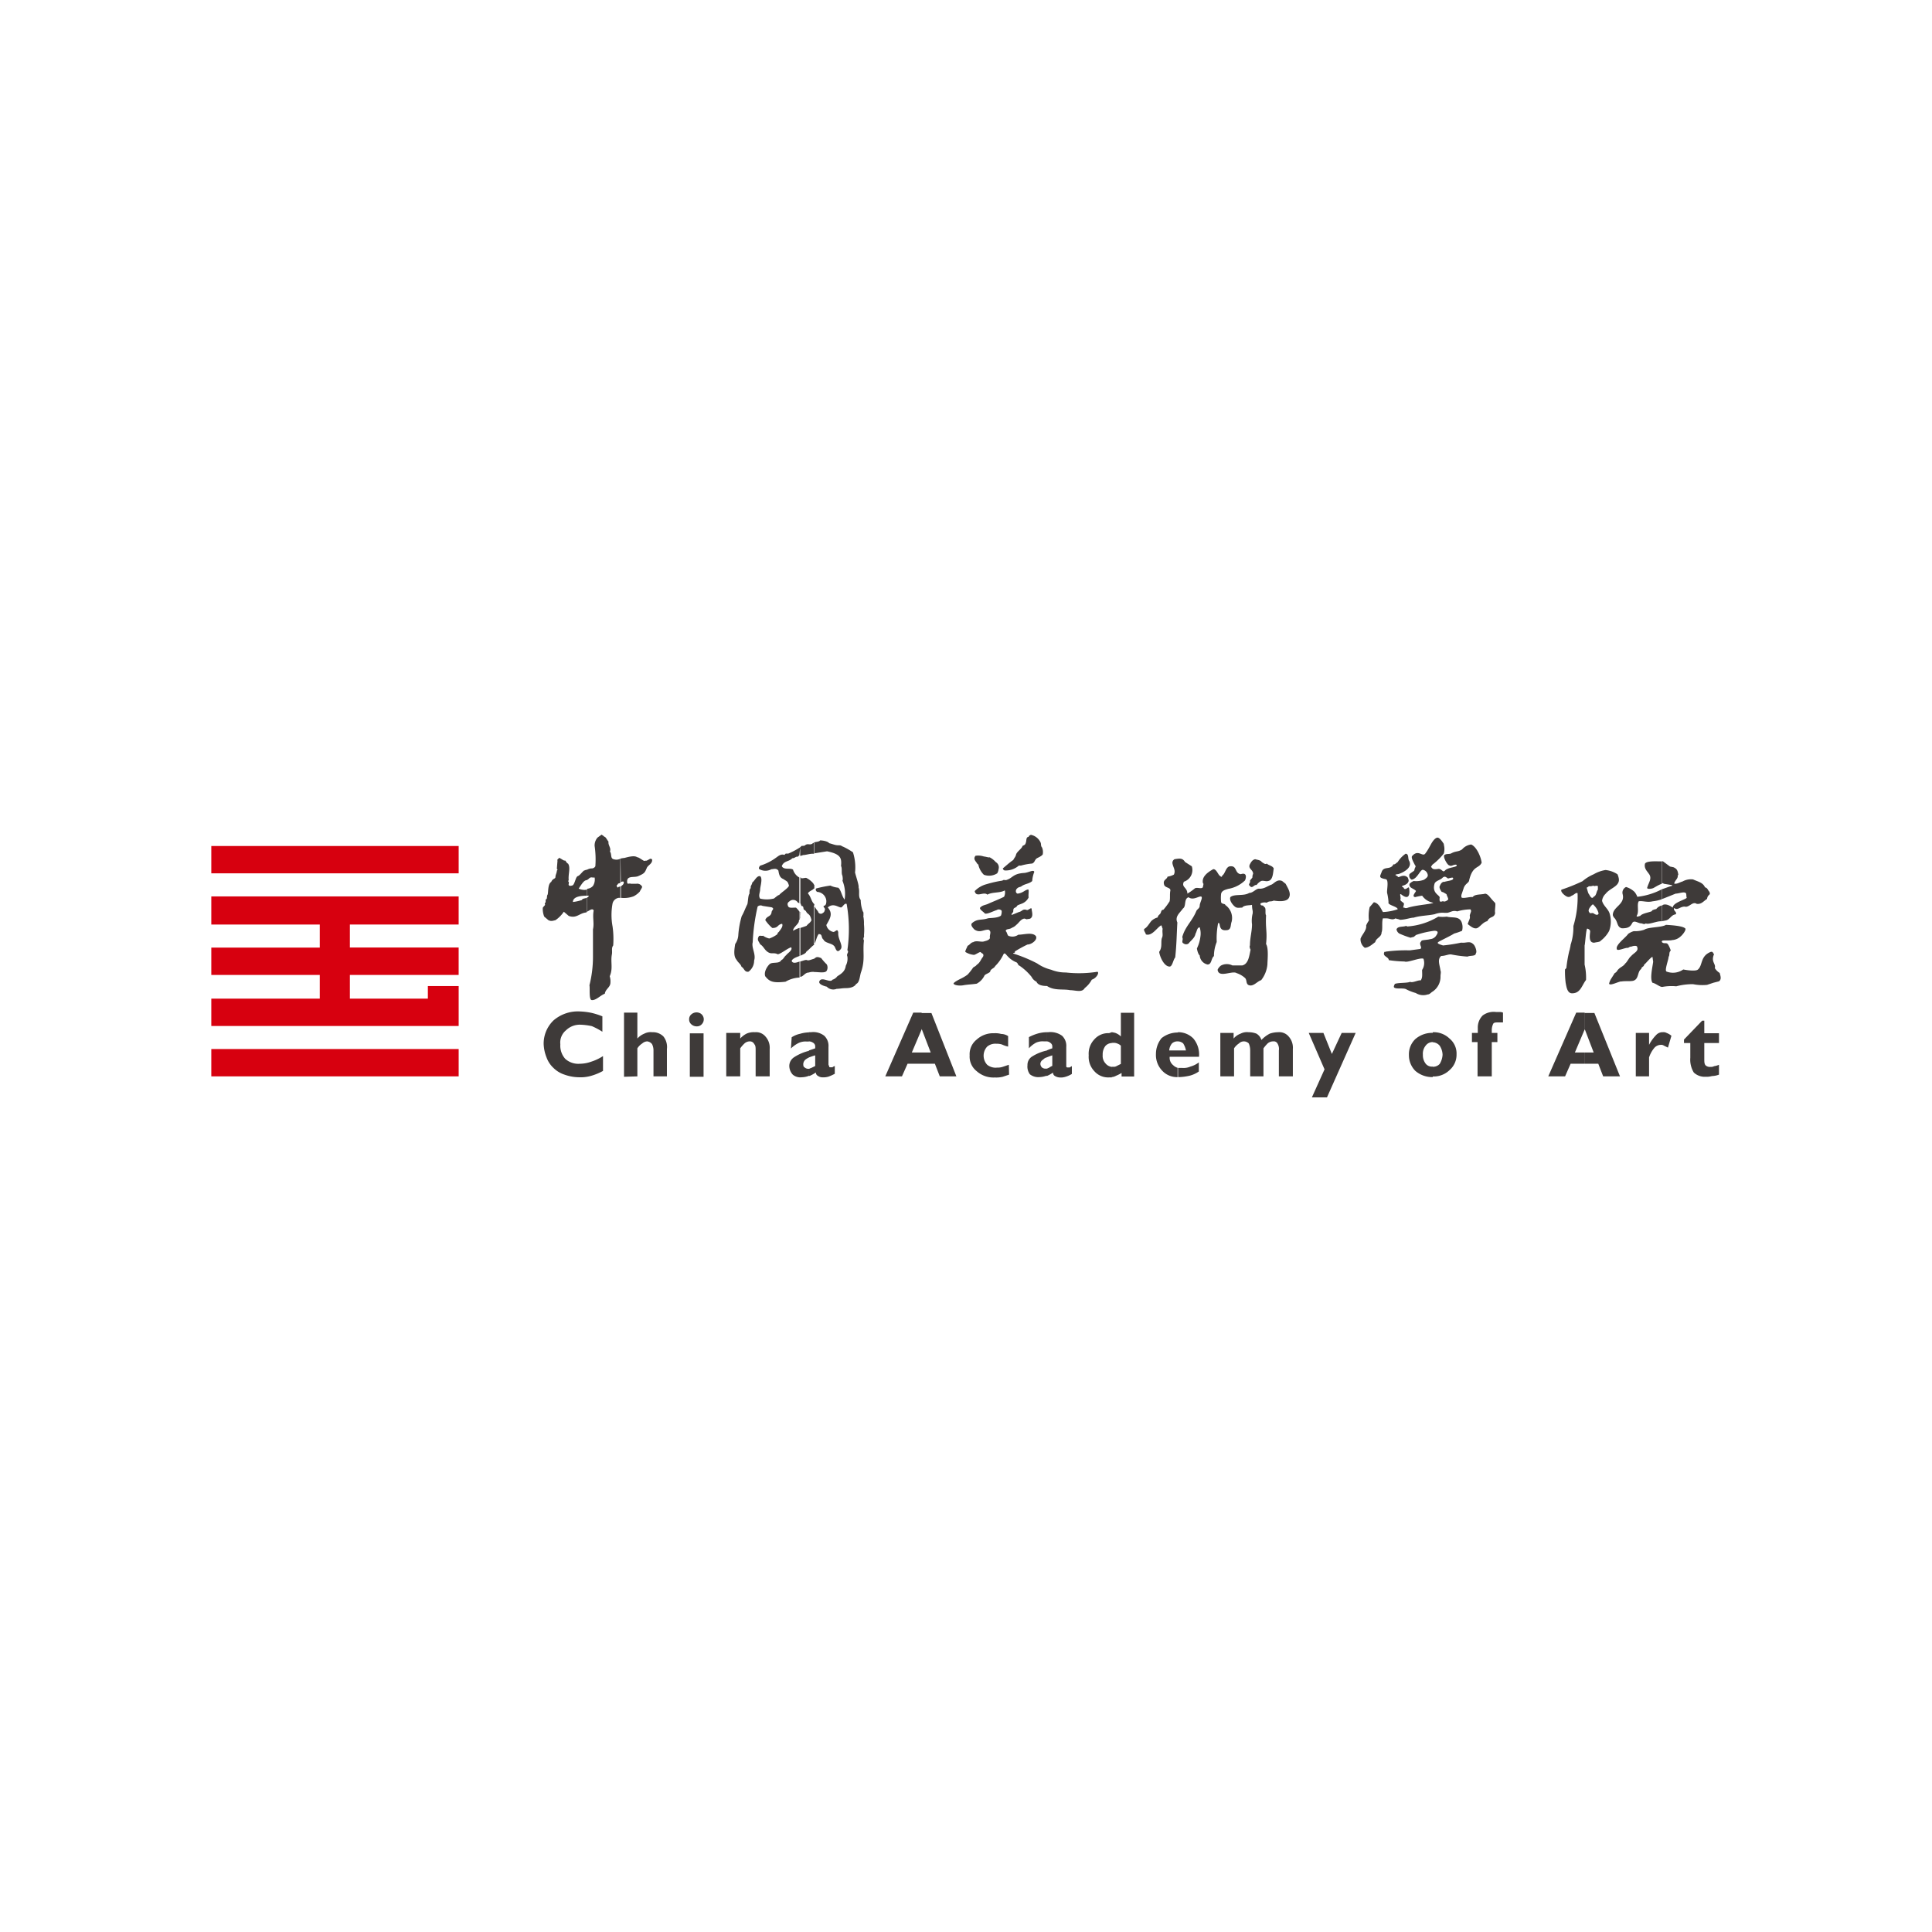 <svg width="128" height="128" fill="none" xmlns="http://www.w3.org/2000/svg"><path fill-rule="evenodd" clip-rule="evenodd" d="M14 56.05h16.388v1.81H14v-1.81Zm16.388 10.112v-.833h-2.041v.833H23.18v-1.57h7.207v-1.817H23.18v-1.523h7.207V59.39H14v1.863h7.186v1.528H14v1.811h7.186v1.57H14v1.812h16.388v-1.811Zm0 3.339v1.811H14v-1.811h16.388Z" fill="#D7000F"/><path fill-rule="evenodd" clip-rule="evenodd" d="M104.984 70.475v-.744h.602l-.602-1.57v-1.047h.649l1.696 4.198h-1.115l-.324-.837h-.906Zm7.003-1.372h-.418v-.23l1.204-1.251h.141v.832h.973v.65h-.973v1.02c0 .235 0 .372.094.466a.433.433 0 0 0 .325.094.413.413 0 0 0 .23-.047c.112-.016.221-.047.324-.094v.654c-.148.058-.306.09-.465.094a1.244 1.244 0 0 1-.414.047 1.048 1.048 0 0 1-.79-.282 1.632 1.632 0 0 1-.231-.974v-.979Zm-3.611 2.209v-2.879h.879v.79c.123-.237.28-.456.466-.648a.577.577 0 0 1 .461-.189.397.397 0 0 1 .23.047c.118.044.228.108.324.189l-.23.785-.277-.136a.28.28 0 0 0-.183-.047.582.582 0 0 0-.466.23c-.144.179-.254.383-.325.602v1.256h-.879Zm-3.387-4.224v1.115l-.649 1.528h.649v.744h-.931l-.367.837h-1.114l1.852-4.224h.56ZM94.924 71.36v-.685a.582.582 0 0 0 .46-.189c.112-.182.177-.389.19-.602a1.141 1.141 0 0 0-.19-.602.63.63 0 0 0-.46-.23v-.665a1.501 1.501 0 0 1 1.11.419 1.281 1.281 0 0 1 .466 1.047 1.344 1.344 0 0 1-.466 1.046 1.503 1.503 0 0 1-1.11.42v.041Zm2.968-.047V69.04h-.372v-.607h.388v-.324a1.125 1.125 0 0 1 .324-.832c.253-.187.568-.27.88-.23h.23a.57.57 0 0 1 .235.041v.65h-.324c-.141 0-.278 0-.325.093a.99.99 0 0 0-.094.466v.136h.372v.607h-.372v2.272h-.942Zm-2.968-2.926v.654a.566.566 0 0 0-.466.23.843.843 0 0 0-.188.603c-.01.216.056.43.188.602a.525.525 0 0 0 .466.188v.696a1.701 1.701 0 0 1-1.162-.419 1.472 1.472 0 0 1-.418-1.046 1.396 1.396 0 0 1 .418-1.047c.322-.28.736-.43 1.162-.419v-.042ZM78.018 71.36v-.607h.325c.179.013.358-.017.523-.089.203-.056.393-.15.56-.277v.602a1.872 1.872 0 0 1-.602.277 3.576 3.576 0 0 1-.696.094h-.11Zm0-1.345v-.419h.555a1.378 1.378 0 0 0-.183-.466.55.55 0 0 0-.372-.136v-.607a1.397 1.397 0 0 1 1.047.419 1.65 1.65 0 0 1 .372 1.209h-1.419Zm9.882 2.69h-.984l.838-1.858-1.047-2.413h.973l.56 1.393.65-1.393h.926l-1.9 4.271H87.9Zm-7.05-1.392v-2.879h.88v.372c.123-.147.284-.26.465-.325a.895.895 0 0 1 .523-.094c.18-.002.357.03.524.094a.738.738 0 0 1 .33.42c.16-.17.347-.312.554-.42.179-.061.366-.093.555-.094a.806.806 0 0 1 .696.283 1.11 1.11 0 0 1 .278.832v1.811h-.927v-1.717a.692.692 0 0 0-.094-.466.277.277 0 0 0-.277-.136.55.55 0 0 0-.372.136c-.101.1-.194.21-.277.325v1.858h-.88v-1.717c.002-.16-.03-.319-.094-.466a.456.456 0 0 0-.649 0c-.13.085-.24.196-.325.325v1.858h-.91Zm-2.832-2.926v.607a.524.524 0 0 0-.371.136.817.817 0 0 0-.184.466h.555v.419h-.523a.618.618 0 0 0 .23.555c.09.09.202.153.325.183v.607a1.337 1.337 0 0 1-1.047-.419 1.507 1.507 0 0 1-.419-1.114c0-.382.132-.751.372-1.047a1.712 1.712 0 0 1 1.114-.372l-.052-.02Zm-4.36 2.973v-.685h.094a.346.346 0 0 0 .23-.048l.278-.14V69.28a.613.613 0 0 0-.23-.141.586.586 0 0 0-.278-.047h-.094v-.707a1.9 1.9 0 0 1 .23.047c.14.05.268.13.372.236v-1.57h.88v4.224h-.833v-.236a2.488 2.488 0 0 1-.371.188.648.648 0 0 1-.262.084h-.016Zm0-2.973v.717a.596.596 0 0 0-.419.189.916.916 0 0 0-.183.602.723.723 0 0 0 .183.554c.104.13.254.216.42.236v.696h-.184a1.216 1.216 0 0 1-.979-.419 1.372 1.372 0 0 1-.366-1.046 1.371 1.371 0 0 1 .366-1.047 1.214 1.214 0 0 1 .979-.419l.183-.063Zm-4.313 2.879v-.466c.047 0 .09-.047.136-.047.074-.054.153-.1.236-.136v-.696c-.126.039-.25.084-.372.136v-.46c.12-.057.245-.104.372-.142v-.094a.283.283 0 0 0-.141-.278.383.383 0 0 0-.23-.089v-.607h.088c.33-.042.663.042.932.236a.916.916 0 0 1 .277.738v1.314c.047.047.047.047.094.047h.137c.047-.047.094-.047.14-.095v.524c-.13.082-.27.145-.418.188-.12.039-.246.055-.371.047a.659.659 0 0 1-.325-.094.252.252 0 0 1-.136-.23c-.13.091-.271.169-.419.23v-.026Zm0-2.879v.607h-.188c-.18-.015-.36.015-.524.09a1.707 1.707 0 0 0-.465.37v-.742a3.14 3.14 0 0 1 .56-.23c.195-.058.398-.09.602-.095h.015Zm0 1.21v.46a.455.455 0 0 0-.23.141.34.34 0 0 0-.188.278.361.361 0 0 0 .094.235.371.371 0 0 0 .23.09h.094v.465c-.15.054-.306.086-.466.094a.9.9 0 0 1-.649-.188.863.863 0 0 1-.157-.602.649.649 0 0 1 .278-.555 3.014 3.014 0 0 1 1.02-.419h-.026Zm-8.285.879v-.744h.602l-.602-1.57v-1.047h.649l1.654 4.198h-1.1l-.324-.837h-.88Zm5.794.722-.419.141c-.171.04-.347.057-.523.047a1.66 1.66 0 0 1-1.204-.418 1.224 1.224 0 0 1-.466-1.047 1.23 1.23 0 0 1 .466-1.047 1.617 1.617 0 0 1 1.157-.419c.156-.01.314.006.465.047a.874.874 0 0 1 .461.142v.696a2.047 2.047 0 0 1-.413-.141 1.14 1.14 0 0 0-.372-.048.832.832 0 0 0-.602.189.884.884 0 0 0 0 1.204.885.885 0 0 0 .649.188 1.11 1.11 0 0 0 .366-.047l.42-.141.015.654Zm-5.794-4.109v1.115l-.65 1.528h.65v.744h-.932l-.372.837h-1.104l1.853-4.224h.555Zm-7.47 4.187v-.465c.048 0 .09-.047.137-.047l.282-.137v-.706c-.188.047-.282.094-.418.136v-.46l.418-.142v-.094a.282.282 0 0 0-.141-.278.523.523 0 0 0-.277-.089v-.607h.136a1.183 1.183 0 0 1 .884.236.916.916 0 0 1 .278.738v1.162c0 .047.047.094.047.141 0 .047.047.047.094.047h.136c0-.047.094-.047.141-.094v.523a2.94 2.94 0 0 1-.418.189 1.14 1.14 0 0 1-.372.047.522.522 0 0 1-.324-.094.256.256 0 0 1-.142-.23c-.128.092-.267.17-.413.23l-.047-.006Zm-13.64-.324a3.74 3.74 0 0 1-.785.324c-.271.078-.554.11-.837.095a2.935 2.935 0 0 1-.926-.173 1.832 1.832 0 0 1-.733-.445 1.764 1.764 0 0 1-.46-.696 2.658 2.658 0 0 1-.19-.88 2.136 2.136 0 0 1 .65-1.57 2.47 2.47 0 0 1 1.753-.596c.25.009.499.039.744.089.253.057.502.136.743.235v1.02a4.742 4.742 0 0 0-.696-.37 4.07 4.07 0 0 0-.744-.095 1.308 1.308 0 0 0-.973.372 1.046 1.046 0 0 0-.372.926 1.308 1.308 0 0 0 .325.963 1.289 1.289 0 0 0 .973.325c.254-.003.505-.049.744-.136.277-.087.541-.213.785-.372v.983Zm13.64-2.554v.607h-.14c-.18-.016-.36.015-.524.089a1.864 1.864 0 0 0-.523.371l.047-.743c.169-.11.357-.188.554-.23.183-.054.37-.086.56-.094h.027Zm0 1.209v.46a1.052 1.052 0 0 0-.235.142.42.42 0 0 0-.136.277c0 .094 0 .189.094.236a.356.356 0 0 0 .23.089h.048v.465a1.36 1.36 0 0 1-.466.095.775.775 0 0 1-.602-.173.863.863 0 0 1-.23-.602.695.695 0 0 1 .324-.555c.299-.194.628-.335.974-.419v-.015Zm-5.474 1.706v-2.879h.926v.372c.118-.134.26-.244.419-.325.174-.076.365-.108.555-.094a.806.806 0 0 1 .696.283 1.11 1.11 0 0 1 .282.832v1.811h-.931v-1.717c0-.188 0-.324-.09-.418a.315.315 0 0 0-.282-.184.524.524 0 0 0-.366.136 2.25 2.25 0 0 0-.283.325v1.858h-.926Zm-2.46-3.779a.418.418 0 0 1 .141-.325.524.524 0 0 1 .626-.057.46.46 0 0 1 .07.707.418.418 0 0 1-.324.14.523.523 0 0 1-.372-.14.42.42 0 0 1-.141-.325Zm.047 3.805V68.46h.91v2.878h-.91Zm-4.36 0v-4.25h.884v1.717c.127-.142.285-.253.461-.325a.915.915 0 0 1 .523-.094.979.979 0 0 1 .744.283 1.125 1.125 0 0 1 .23.832v1.811h-.89v-1.717a.917.917 0 0 0-.094-.418.471.471 0 0 0-.325-.184.524.524 0 0 0-.324.136c-.13.083-.242.194-.325.325v1.858l-.884.026ZM65.184 56.745c.094 0 .372.095.372.048.158.08.3.19.418.324a.403.403 0 0 1 .184.466.66.66 0 0 1-.09.277.994.994 0 0 1-.884.095 1.314 1.314 0 0 1-.372-.697h-.047c-.089-.188-.324-.324-.136-.56.186-.03.377-.013.555.047ZM78.96 57.395a.812.812 0 0 1-.523 1.02c-.188.372.23.372.23.79.163-.096.319-.205.466-.324.136-.141.46.047.555-.094.02-.076.036-.153.047-.23a.163.163 0 0 1-.047-.095c-.047-.371.277-.649.696-.879.23 0 .325.413.466.46.042.048.089.095.136-.047.183-.089.23-.601.523-.601.461-.048.278.465.697.523.413-.141.366.23.277.413a2.094 2.094 0 0 1-1.115.56c-.141.048-.419.095-.466.325a2.45 2.45 0 0 0 0 .555c.047.141.278.094.278.188a1.047 1.047 0 0 1 .418 1.11c-.089.235 0 .56-.371.56-.555.047-.325-.56-.524-.466-.077.396-.109.8-.094 1.204v.047c-.12.296-.181.612-.183.932-.189.136-.141.555-.419.555a.654.654 0 0 1-.523-.602c-.09-.047-.183-.372-.183-.466.12-.249.198-.516.23-.79.03-.202.013-.408-.047-.602-.183 0-.183.277-.278.418-.047.278-.277.419-.46.65a.277.277 0 0 1-.325 0c-.188-.095 0-.231-.094-.42.183-.696.65-1.046.927-1.716.047-.136.23-.183.23-.372 0-.188.235-.555.094-.602-.141-.047-.523.278-.832.047-.325.095-.141.602-.372.744-.188.277-.555.523-.371.926-.048.837-.048 1.44-.142 2.319-.136.141-.183.602-.371.602-.367 0-.65-.65-.691-.974.23-.324.089-.649.183-.926.094-.184 0-.372.047-.602-.047-.094-.047-.189-.094-.23-.278.136-.602.737-1.02.601 0-.094-.184-.277-.095-.371.188-.094.33-.372.466-.524a.99.99 0 0 1 .418-.23c0-.136.137-.183.184-.277.047-.095.047-.23.188-.23.153-.176.291-.363.414-.56.047-.231 0-.461.047-.697.047-.235-.367-.183-.414-.413-.094-.325.183-.325.23-.524.147-.02.289-.066.42-.136.135-.283-.048-.466-.095-.743a.272.272 0 0 1 .141-.278c.32-.047.524-.094.691.184l.45.288ZM83.598 57.117c.094.047.235.189.324.094.142.136.372.136.466.325-.047.277-.047.785-.372.832-.136.047-.324-.047-.46 0a.843.843 0 0 0-.304.267c-.183-.042-.277.283-.46.047-.095-.089 0-.136.041-.277-.088-.047.142-.23.142-.278 0-.047 0-.14.047-.23 0-.282-.325-.324-.23-.602.094-.188.183-.33.366-.371.162.052.35.052.44.193ZM68.524 57.766a1.932 1.932 0 0 0-.136.602c-.189.189-.524.189-.744.372-.141.047-.188.047-.277.141-.089.094-.094.277.047.325.372-.048.46-.23.696-.278.09 0 0 .414.042.524a.817.817 0 0 1-.46.418c-.095.047-.325.095-.325.184-.141.14-.236.047-.236.324 0 .094-.183.188-.089.236l.461-.189c.236-.047.236-.23.523-.136.095.047.325-.236.325-.047 0 .094.094.372 0 .523-.094.152-.189.095-.325.142l-.14-.047c-.231 0-.373.277-.556.418a.739.739 0 0 1-.277.184c-.188.14-.419.047-.419.235.094.042.094.32.23.32a.665.665 0 0 0 .602-.09c.372 0 .932-.188 1.162.09.142.235-.277.56-.554.56a8.334 8.334 0 0 0-.838.46v.047c.047.047-.183.047-.094.094a9.73 9.73 0 0 1 1.57.65c.28.194.595.337.926.418.31.125.64.187.974.183a7.85 7.85 0 0 0 2.094-.047c.141.047-.047.419-.372.523a1.727 1.727 0 0 1-.466.555c-.183.325-.602.142-.973.142-.46-.095-1.047.047-1.529-.278-.277 0-.602-.047-.696-.282a.712.712 0 0 1-.324-.32 3.665 3.665 0 0 0-.796-.738c-.136-.047-.094-.188-.23-.235-.65-.278-.696-.744-.838-.524a2.68 2.68 0 0 1-.554.785c-.047.142-.325.189-.325.372-.094.094-.277.141-.372.236-.109.237-.293.431-.523.554-.325.048-.523.048-.837.095-.184.047-.602.047-.697-.095 0-.094.372-.277.466-.324.164-.078.32-.17.466-.278.134-.145.256-.301.367-.465.047-.047.188-.095.235-.184.23-.14.277-.371.413-.523.048-.089.048-.183-.041-.23-.09-.047-.095-.094-.142-.094-.141.047-.324.188-.418.188a1.281 1.281 0 0 1-.555-.188c-.047-.047.094-.278.141-.414.136-.047.23-.235.367-.235.188-.136.523 0 .696-.048.172-.047.371-.089.418-.23-.047-.23.142-.419-.094-.555-.371 0-.555.23-.926 0-.094-.094-.278-.282-.183-.418.366-.325.601-.189 1.046-.325.094-.047.655 0 .885-.188a.665.665 0 0 0 .047-.325.252.252 0 0 0-.325-.042c-.282.09-.607.278-.79.23-.047-.094-.324-.23-.324-.371.14-.188.371-.188.554-.277.184-.09.79-.325 1.047-.466a.644.644 0 0 0 .047-.419c-.324.188-.832.094-1.156.283-.236-.236-.744.23-.838-.236.216-.224.49-.383.79-.46a7.17 7.17 0 0 1 1.047-.236c.095-.089.189 0 .283-.047.413-.136.413-.414 1.157-.46.298-.022.623-.247.67-.069Z" fill="#3E3A39"/><path fill-rule="evenodd" clip-rule="evenodd" d="M85.179 58.556c.136.278.413.65.183.974-.183.23-.696.183-.974.136-.183.094-.277 0-.466.142a.565.565 0 0 0-.413.047c0 .23.183.047.23.23.183.047.047.419.141.56-.047.926.09 1.047 0 1.9.184.277.09 1.115.09 1.345a1.958 1.958 0 0 1-.414 1.047c-.283.089-.523.46-.837.324-.184-.094-.095-.324-.23-.465a1.595 1.595 0 0 0-.56-.325c-.278-.183-1.157.325-1.252-.183-.047-.047.142-.283.23-.325a.827.827 0 0 1 .744 0h.649c.419-.094.466-.649.555-1.047-.042-.047-.09-.23-.042-.277 0-.523.136-.931.136-1.392-.032-.249-.016-.5.047-.743v-.142a1.76 1.76 0 0 1-.047-.413c-.136.042-.524 0-.65.183-.182 0-.324.047-.46-.047s-.418-.419-.324-.65c.277-.23.879-.046 1.25-.277.278 0 .461-.324.697-.277.324 0 .523-.188.79-.277.183-.095.367-.372.691-.236l.236.188ZM113.239 59.064c-.095-.089-.095-.23-.278-.277-.141-.325-.466-.372-.79-.523a1.134 1.134 0 0 0-.696.136c-.183.047-.372.188-.555.14.047-.235.277-.324.23-.56h.047c-.047-.324-.094-.413-.324-.523l-.23-.047-.466-.345h-.095v1.486a.09.09 0 0 1 .071-.035c.014 0 .027.004.04.01a.096.096 0 0 1 .031.025l.555.09v.046c-.184.048-.414.142-.697.236v.654c.372-.141.697-.277.932-.371.183 0 .555-.142.649-.048.089 0 .042.23.089.325-.136.141-.926.325-.926.65-.136-.095-.419-.278-.649-.184-.047.042-.047.042-.095.042v1.047l.236-.047c.325-.042.372-.367.696-.414.136-.141-.188-.236-.094-.419.23.183.372-.094.696-.094.277.094.523-.372.79-.183.325.047.461-.189.691-.325.047-.35.283-.214.142-.492Zm-3.141-1.994c-.366 0-.973-.047-1.109.141-.095.325.183.555.23.65.277.324 0 .601-.094.973.047.094.324.047.418 0 .095-.047.372-.23.555-.277v-1.492.005Zm0 1.858v.65a2.706 2.706 0 0 1-.602.135c-.371.094-.649-.047-.926 0-.142.236.047.697-.142.974.048.094.142 0 .236 0 .136-.183.602-.23.785-.325v-.041a.975.975 0 0 1 .283-.095c.09-.12.22-.203.366-.235v1.047h-.089c-.277 0-.79.235-.973.14-.095.095-.236 0-.278 0-.235 0-.466-.23-.607-.046-.136.277-.277.371-.696.371-.372-.094-.23-.465-.555-.743 0-.047-.047-.094-.047-.136 0-.56.837-.696.649-1.392a.407.407 0 0 1 .23-.466c.21.063.401.174.56.325.079.097.141.206.184.324a4.56 4.56 0 0 0 1.606-.487h.016ZM99.043 59.808c-.371-.372-.413-.555-.649-.602-.089.047-.46.047-.602.094a.383.383 0 0 0-.23.136c-.141-.047-.696.141-.743 0V59.3l.141-.419c.09-.324.325-.371.367-.523.235-1.047.649-.785.837-1.204-.047-.372-.324-1.047-.696-1.204a.953.953 0 0 0-.602.325c-.277.183-.419.089-.743.277-.183.047-.278 0-.419.089-.141.089.189.696.325.696.141.094.277-.089.466-.042.14.183-.603.136-.79.414h-.048v.403c.047-.047.094-.047.283.094 0 0 .277-.094.324-.047.09.183-.324.183-.607.277v.696c.047.047.188.095.188.142 0 .047.136.277.095.324a.419.419 0 0 1-.283.136v.743h.236c.23-.047.371-.183.649-.094.285-.085.581-.13.879-.136.094.136 0 .183-.047.419.047.183-.047.277-.136.555.23.183.418.324.602.277.183-.047.418-.419.696-.466.183-.366.46-.183.523-.554-.047-.095.047-.555 0-.65l-.016-.02Zm-3.386-3.267v-.58c.052.19.052.39 0 .58Zm0 1.204c-.183-.094-.136-.136-.325-.183-.324.047-.413.047-.523-.141l.094-.136c.285-.212.538-.462.754-.743v-.629c-.089-.14-.277-.418-.413-.418-.137 0-.283.183-.372.324-.09.142-.278.524-.419.696-.188.325-.466-.277-.88.184-.14.094.137.523.184.648.094 0-.047.189-.047.278 0 .089-.094.094-.325.283a.294.294 0 0 0 .142.371c.371-.047.555-.654.738-.654a.403.403 0 0 1 .33.372c0 .14-.189.235-.236.282-.221.087-.46.117-.696.09a.706.706 0 0 0-.278.188c-.047.277.23.277.42.46.046.047-.325.372-.048.419.153-.04.309-.072.466-.094a1.108 1.108 0 0 0 .738.466c-.09.094-1.047.14-1.67.324-.23.094-.277-.047-.277 0-.136.047.094-.277-.047-.324-.042-.048-.23-.142-.183-.23.047-.09-.095-.42.047-.325.649.523.554-.278.523-.419-.031-.141-.183.141-.325.047-.088-.188-.136-.047-.136-.188.184-.047.372-.136.414-.278.047-.047 0-.183-.042-.277-.283-.277-.607.047-.649-.047-.042-.094-.372-.136.042-.183.419-.142.932-.466.696-.885-.089-.136 0-.46-.23-.46-.211.146-.39.335-.524.554-.094.047-.188.189-.282.142-.183.413-.65.088-.785.523-.095.277-.236.372.277.466.23.047.047.785.094.926.047.198.077.4.09.602-.09.189.606.278.606.466a3.587 3.587 0 0 1-.978.183c-.136-.23-.278-.602-.602-.649l-.278.325c-.065.29-.081.589-.047.884a1.79 1.79 0 0 0-.183.325c.047.324-.278.602-.372.88a.69.69 0 0 0 .278.601c.277 0 .554-.277.696-.372.047-.277.419-.324.419-.649.088-.183 0-.696.088-.926h.236c.23 0 .372.141.602 0 .094.047.23.047.277.094.372 0 .697-.141.927-.141.419-.136.973-.136 1.392-.23a1.45 1.45 0 0 1 .602-.095v-.759h-.089c-.047 0-.236.142-.188-.23.047-.183-.555-.277-.325-.973.094-.142.277-.189.325-.23.14-.048.188-.142.277-.19v-.37.025Zm0 .697v.696a.334.334 0 0 0-.136-.047c-.047-.048-.189-.278-.141-.372.047-.094.094-.257.277-.304v.026Z" fill="#3E3A39"/><path fill-rule="evenodd" clip-rule="evenodd" d="M106.141 59.682a.741.741 0 0 1 .23-.46c.283-.372.838-.467.885-.885v-.09a1.146 1.146 0 0 0-.094-.324 1.764 1.764 0 0 0-.791-.282c-.277.044-.543.14-.785.282v.785c.094 0 .183-.047.278 0v.236c-.095.089-.095.413-.278.46v.56c.162.149.275.342.325.555-.047.142-.184.095-.325 0v1.947c.141-.047.419-.047.461-.136a2.05 2.05 0 0 0 .56-.649c.134-.357.15-.747.047-1.115-.094-.36-.419-.528-.513-.884Zm-.555-1.759c-.27.115-.52.27-.743.46-.452.216-.917.403-1.392.56-.095.137.235.414.371.462a.258.258 0 0 0 .278-.048c.235-.089.277-.23.418-.183a6.548 6.548 0 0 1-.277 2.178c.01.426-.053.851-.188 1.256 0 .094-.048.23-.048.277l-.041.136c-.086.368-.149.74-.189 1.115l-.089.094c-.007.294.007.588.042.88.047.235.094.649.372.696.607.047.696-.524.978-.88a3.727 3.727 0 0 0-.094-1.02v-1.267c.042-.094.094-1.162.183-1.115 0 0 .184.047.184.184 0 .136-.136.743.235.743v-1.947h-.047c0-.047-.23.047-.23-.047-.142-.137 0-.325.183-.524h.094v-.523c-.141.23-.277-.136-.324-.183-.047-.048-.095-.278-.142-.42.142-.046.095-.093.189-.093.095.007.19-.01.277-.048v-.743ZM43.201 56.934c-.141-.094-.141 0-.371.089h-.095c-.047.094-.371-.23-.523-.23-.189-.142-.654 0-.838.047a1.693 1.693 0 0 0-.277.047v1.57c.094-.047.23-.094.23 0a.22.22 0 0 1-.089.183c-.047.047-.094.094-.14.094v.744c.296.041.598.009.878-.095.159-.08.301-.19.42-.324 0-.047.182-.277.14-.325a.362.362 0 0 0-.371-.183h-.372c-.094-.047-.188.047-.235-.047-.09-.555.465-.324.743-.466.419-.183.419-.23.56-.554.089-.178.387-.273.34-.55Zm-2.093-.047a.56.56 0 0 1-.42.047c-.277-.047-.135-.325-.277-.523.095-.23-.14-.42-.094-.65-.089-.094-.183-.324-.277-.324l-.047-.047-.136-.094-.273.199a.796.796 0 0 0-.188.554c.065.446.081.897.047 1.346a.283.283 0 0 1-.277.14.69.69 0 0 0-.278.09v.696c0-.011.005-.022.013-.03a.042.042 0 0 1 .03-.012c.093-.047.14-.188.329-.141h.136a.78.78 0 0 1-.11.555.56.56 0 0 1-.372.188.042.042 0 0 1-.024.044.04.04 0 0 1-.017.003v.414h.136c0 .047-.047.094-.136.141v.926c.136-.047.371-.277.46-.089-.089.461.047.833-.047 1.251v1.853a7.746 7.746 0 0 1-.235 1.858c.047.136-.047.927.14.974.278.047.603-.325.88-.419.047-.324.372-.419.372-.743.01-.14-.006-.28-.047-.414.23-.523.047-.931.141-1.439.047-.236-.047-.419.089-.602a5.93 5.93 0 0 0-.042-1.256 4.185 4.185 0 0 1 0-1.528.492.492 0 0 1 .414-.372h.141v-.743c-.094 0-.141 0-.183.047-.042.047-.1-.047-.1-.152h.047c.048-.136.09-.089.184-.136a.049.049 0 0 1 .013-.033.049.049 0 0 1 .033-.014l-.025-1.565Zm-2.22.738c-.094 0-.141.047-.188.047-.136.094-.278.325-.419.372-.141.047-.183.465-.324.602-.09.047-.325.094-.278-.09.047-.183-.094-.14 0-.235-.047-.413.142-.832-.047-1.11-.089 0-.183-.277-.23-.188-.142-.047-.278-.183-.372-.183-.047.094-.136.094-.094.183l-.042.523c0 .047.09.047 0 .136 0 .142-.094.283-.094.42 0 .135-.188.093-.277.324-.236.141-.189.649-.236.837-.089.09 0 .325-.136.325v.136c0 .094-.094.141-.047.188.047.047-.094.136-.142.23-.013.2.02.4.095.587l.277.235c.188.09.277.042.466 0 .22-.15.408-.34.555-.56l.324.278c.524.188.696-.184 1.162-.23l.047-.048v-.921c-.141.047-.324.047-.324.141-.198.066-.401.111-.607.136 0-.371.56-.418.931-.418v-.414c-.188.09-.649-.047-.523-.094.188-.278.324-.524.523-.524v-.685ZM57.207 60.687v-.23a.781.781 0 0 1-.094-.23 2.344 2.344 0 0 1-.089-.603c-.188-.235-.047-.523-.141-.837.047-.142-.278-1.02-.23-1.02.04-.439-.008-.88-.142-1.299a4.566 4.566 0 0 0-.649-.372c-.141-.047-.094-.094-.324-.094s-.372-.089-.602-.136c-.094-.141-.466-.188-.602-.188-.047.094-.283.094-.419.141v.722l.88-.14c.926.188.973.465.926.973.094.188 0 .465.094.649 0 .047.047.235 0 .324.163.398.212.833.142 1.256-.189-.235-.236-.649-.42-.79a1.602 1.602 0 0 1-.523-.141 7.922 7.922 0 0 0-.931.188c-.09.094 0 .183.047.23a.644.644 0 0 1 .617.592c0 .094 0 .282-.136.324-.136.042.047.142.047.236-.047.183-.047.183-.188.277a.193.193 0 0 1-.277-.141 2.093 2.093 0 0 1-.278-.413v2.616c.136-.14.183-.523.325-.696.277 0 .136.23.324.372.094.23.555.23.696.419.095.042.136.555.42.23.23-.23-.19-.696-.142-1.115-.047-.324-.183-.047-.325-.047a.592.592 0 0 1-.466-.46c.236-.42.466-.744.095-1.163.371-.324.696 0 .879 0 .094 0 .236-.324.372-.23a9.562 9.562 0 0 1 .047 3.062c.141.136-.09.23 0 .414a1 1 0 0 1-.105.617c-.047.367-.283.524-.56.696a.607.607 0 0 1-.325.23c-.136.231-.649-.188-.832.048-.183.235.278.371.46.413a.587.587 0 0 0 .65.142c.188 0 .372-.047.607-.047.236 0 .555-.048.69-.278.236-.094.236-.555.325-.79.283-.832.095-1.298.189-2.094-.094-.141.047-.235 0-.33a3.839 3.839 0 0 0 0-.738 2.247 2.247 0 0 0-.047-.56l.015.01Zm-3.266 3.706v-.875a.7.7 0 0 1 .136-.094c.142-.047.283.047.325.047.112.15.236.29.372.42a.44.44 0 0 1 0 .418c-.09.183-.524.089-.833.089v-.005Zm0-8.58c-.047.048-.094.048-.141.095-.183.089-.277-.047-.46.089 0 .047-.236.047-.236.047l-.09.094v.56a.35.35 0 0 0 .184-.047c.183 0 .419-.089.65-.089h.093v-.748Zm-.926 8.899h.042c.188-.042.282-.278.523-.278a.89.89 0 0 1 .361-.041v-.875c-.188.047-.371.142-.466.095-.094-.047-.277.047-.46.089v1.02-.01Zm0-1.387c.183-.094.366-.142.413-.283.189-.136.325-.324.524-.46v-2.68c-.189-.142-.236-.524-.419-.697 0-.14.325-.23.372-.324a.047.047 0 0 0 .047-.047v-.199c-.047-.042-.047-.089-.094-.136a1.43 1.43 0 0 0-.42-.325c-.046-.047-.277.047-.37 0a.042.042 0 0 0-.043-.047v1.717c.042.047.042.136.09.183.14 0 .094.142.14.236a.351.351 0 0 1 .184.183c.094.141.235.094.324.523-.089.184-.23.23-.324.367a4.161 4.161 0 0 1-.414.141v1.869l-.01-.021Zm0-2.413v-.236c.042.094 0 .142 0 .236Zm0-.236V60.4c0 .047.042.047.042.094-.115.058-.026.152-.068.194l.026-.01Zm0-4.543c-.25.164-.514.305-.79.419h-.168l-.089.089c-.235-.09-.419.094-.56.188a3.518 3.518 0 0 1-1.047.524c-.042.047-.136.188-.042.235a.806.806 0 0 0 .785 0c.142 0 .325-.094.466.09.047.282.094.465.325.56.277.182.277.135.371.413v.047c-.094.188-.56.466-.649.607-.047-.047-.371.277-.371.23-.29.07-.594.07-.885 0-.136-.188 0-.418 0-.602 0-.183.189-.743 0-.884-.23-.047-.366.324-.523.419 0 .14-.142.23-.094.371-.09.047-.09.23-.09.372-.094.094-.094.555-.14.696-.142.277-.231.555-.372.785a5.805 5.805 0 0 0-.23 1.298c-.018.2-.089.391-.205.555-.047.324-.136.79.094 1.047.095.183.278.277.325.46.188.094.188.372.466.325a.909.909 0 0 0 .371-.738c.136-.419-.188-.838-.094-1.21.036-.796.145-1.588.325-2.365a.283.283 0 0 1 .324-.047l.602.094c.23.094 0 .189 0 .325-.047.324-.324.23-.419.523.13.195.287.371.466.523.419 0 .325-.23.65-.277.093.183-.142.419-.231.555-.047 0-.047.047-.094.141a1.89 1.89 0 0 1-.524.277 1.098 1.098 0 0 1-.418-.188c-.047.047-.236-.042-.278.047-.141.236 0 .325.09.524.235.14.277.371.523.523.246.152.371 0 .649.141.23-.047.602-.371.879-.465.141.188-.277.418-.324.523-.137.094-.184.277-.325.324-.136.278-.602.095-.785.278-.183.183-.372.523-.283.79.283.367.524.46 1.345.367.284-.167.604-.262.932-.278v-1.062c-.236.094-.466.141-.523-.042.047-.142.277-.236.523-.325v-1.858c-.148.042-.29.106-.419.189-.047-.189.325-.42.372-.608a.162.162 0 0 1 .047-.136v-.513a1.625 1.625 0 0 0-.236-.277c-.277 0-.46.047-.523-.094-.063-.142-.047-.23.094-.325a.357.357 0 0 1 .555.094c.047 0 .047 0 .094.048v-1.717a.906.906 0 0 1-.418-.524c-.189-.136-.602.047-.744-.23.142-.371.466-.277.697-.523.183 0 .23-.142.371-.094 0-.048.047-.048.094-.095l.058-.539ZM96.82 61.059c.084.19.101.405.046.607-.17.074-.344.135-.523.183-.136.094-.602.324-.88.466-.277.141-.324.183.142.324.404-.04.806-.103 1.204-.188.324.047.554-.136.79.094.136.094.277.523.183.602 0 .23-.371.141-.555.23a8.27 8.27 0 0 1-1.047-.136c-.188-.047-.418.094-.696.094-.277.23-.094.602-.047.974.047.089 0 .23 0 .371a1.177 1.177 0 0 1-.523 1.016c-.094.047-.189.188-.325.188a.925.925 0 0 1-.79-.094 3.375 3.375 0 0 1-.602-.23c-.188-.142-.696 0-.837-.142-.047-.089.047-.183.047-.23.23-.094.837-.047 1.02-.141.142.094.555-.136.697-.09.136-.188.094-.418.094-.695a.844.844 0 0 0 .089-.743c-.23-.095-1.047.277-1.251.183a8.23 8.23 0 0 1-1.047-.09c0-.235-.46-.235-.278-.56 0 0 .048.048.048 0a9.948 9.948 0 0 1 1.622-.088l.696-.094c.142-.095-.047-.23 0-.42l.095-.135c.136-.047.418-.047.554-.094a.524.524 0 0 0 .372-.189c.094-.136.277-.366-.094-.366-.41.052-.813.145-1.204.277-.23.183-.047.089-.372.183a6.055 6.055 0 0 1-.743-.277.414.414 0 0 1-.183-.278c.094-.235.46-.14.649-.235l.047.047a4.575 4.575 0 0 0 2.073-.654c.186.023.374.023.56 0 .366.1.785-.042.968.33ZM111.663 61.524c.042.094-.142.372-.325.524a.888.888 0 0 1-.56.235c-.089.047-.602 0-.649.047-.047.047-.047.09.047.136.094.047.189 0 .278.047.089.048.235.42.235.466-.141.136-.047.278-.141.414 0 .188-.278.884-.141.973a1.19 1.19 0 0 0 1.114-.136c.231.047.838.136.974 0 .324-.277.141-.88.837-1.162.184-.047.137.095.231.142-.231.523.141.649.047.926.08.133.192.244.324.325.047.188.142.418-.047.554l-.371.095-.419.14c-.31.031-.622.015-.927-.046a4.27 4.27 0 0 0-1.114.141 3.327 3.327 0 0 0-.927.042c-.183 0-.413-.23-.649-.277-.183-.278 0-1.021.047-1.393l-.047-.324c-.136.047-.419.419-.555.523 0 .136-.183.136-.183.278-.283.183-.141.696-.56.79-.23.042-.555 0-.743.042-.136-.042-.785.33-.832.141.027-.115.073-.224.136-.324l.235-.372a.383.383 0 0 0 .183-.183c.189-.236.372-.236.524-.466.089-.047.277-.419.366-.46.189-.236.524-.33.419-.608 0-.136-.277-.089-.372-.042a.355.355 0 0 0-.23.09c-.141-.048-.696.23-.743.093-.136-.277.602-.79.743-1.02.113-.082.238-.144.372-.183.236.012.472-.02.696-.095.277-.188 1.157-.14 1.439-.324.314.02 1.141.063 1.288.251ZM68.942 55.82c.047.093 0 .23.094.324.062.147.079.309.047.465-.094.137-.371.23-.418.278-.142.136-.095.23-.278.324-.251.021-.5.067-.743.136h-.141c-.245.211-.557.327-.88.325-.14 0-.14-.047-.188-.136.236-.189.419-.372.696-.56.094-.183.141-.183.189-.367.047-.183.418-.418.418-.56.183-.089.183-.089.23-.23.048-.141 0-.372.184-.372 0-.094.094-.094.141-.14a.911.911 0 0 1 .65.512Z" fill="#3E3A39"/></svg>